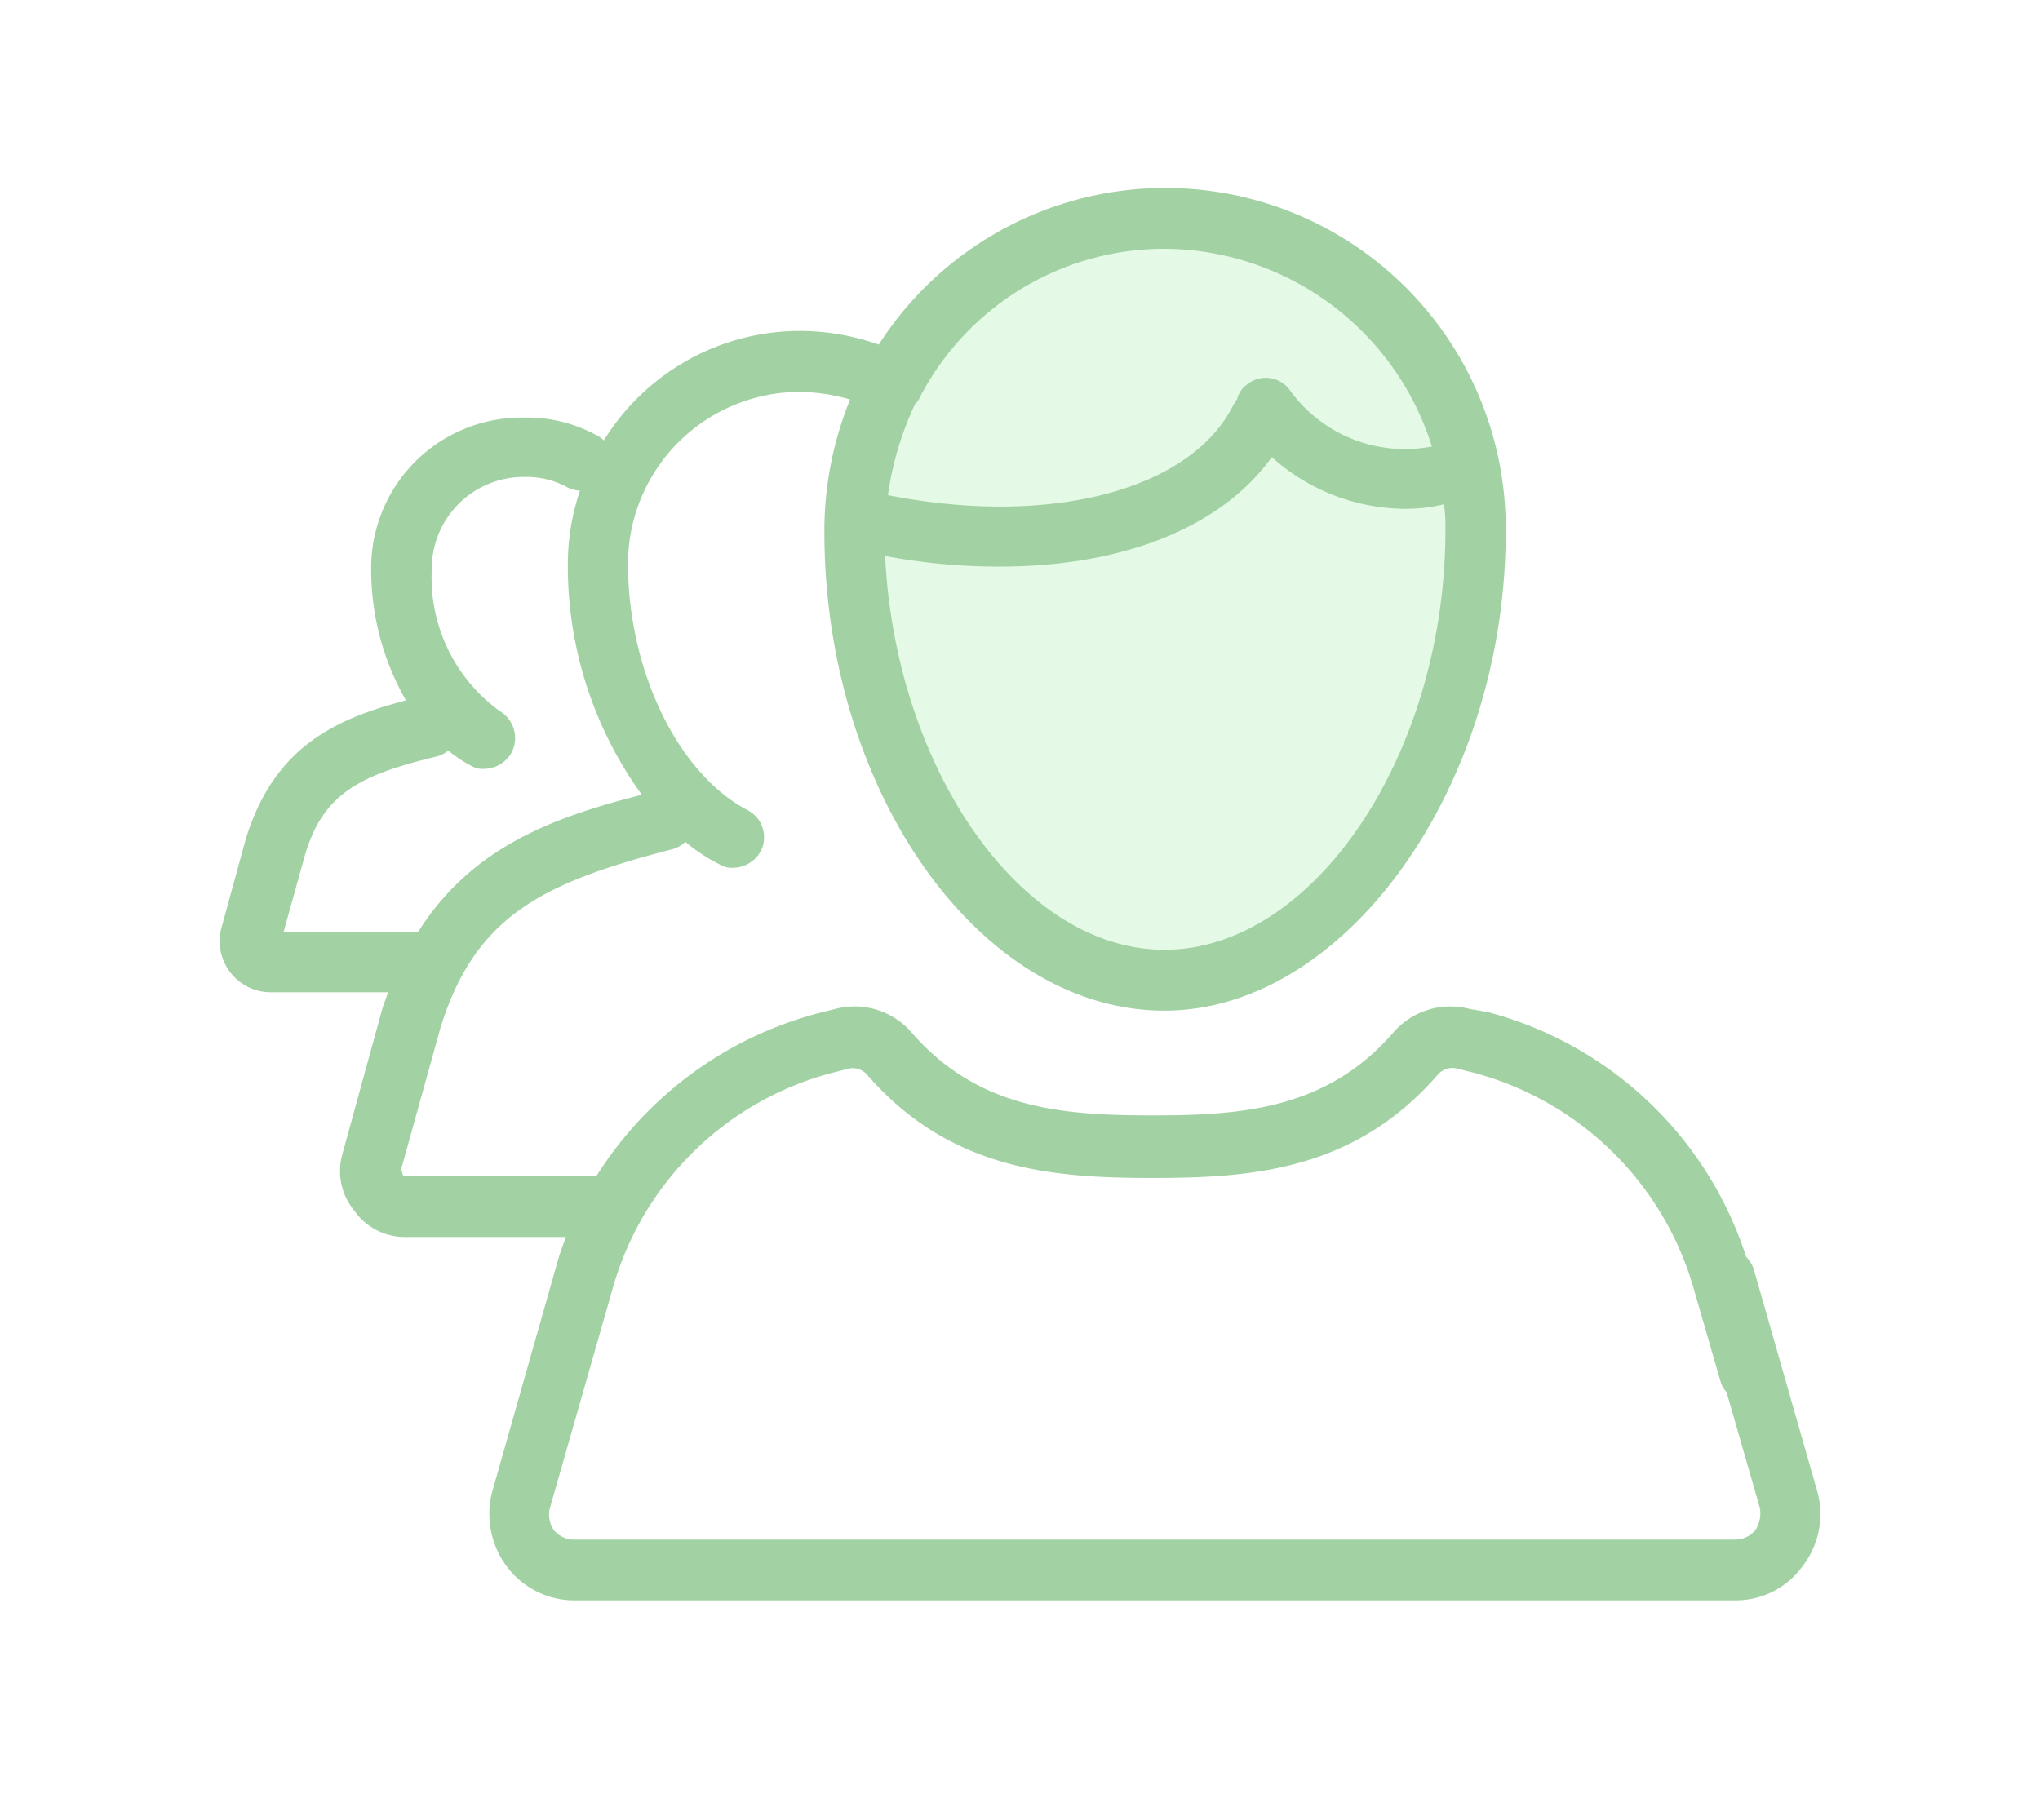 <svg id="Admin-icon-filled" xmlns="http://www.w3.org/2000/svg" xmlns:xlink="http://www.w3.org/1999/xlink" width="195" height="174" viewBox="0 0 65 58">
<defs>
    <style>
      .cls-1 {
        fill: #e5fae6;
      }

      .cls-2 {
        fill: #a2d2a4;
        fill-rule: evenodd;
        filter: url(#filter);
      }
    </style>
    <filter id="filter" x="569" y="43" width="65" height="58" filterUnits="userSpaceOnUse">
      <feGaussianBlur result="blur" stdDeviation="2.333" in="SourceAlpha"/>
      <feComposite result="composite"/>
      <feComposite result="composite-2"/>
      <feComposite result="composite-3"/>
      <feFlood result="flood" flood-color="#9fe7a2" flood-opacity="0.2"/>
      <feComposite result="composite-4" operator="in" in2="composite-3"/>
      <feBlend result="blend" in2="SourceGraphic"/>
      <feBlend result="blend-2" in="SourceGraphic"/>
    </filter>
  </defs>
  <ellipse class="cls-1" cx="37" cy="18.5" rx="10" ry="12.5"/>
  <path class="cls-2" d="M626.9,90.519l-2.022-7.074a1.056,1.056,0,0,0-.24-0.388,11.828,11.828,0,0,0-8.231-7.8l-0.578-.1a2.4,2.4,0,0,0-2.454.775c-2.118,2.423-4.814,2.617-7.654,2.617s-5.535-.194-7.653-2.617a2.4,2.4,0,0,0-2.455-.775l-0.577.145A11.952,11.952,0,0,0,588,80.488h-6.065a0.1,0.1,0,0,1-.1-0.048,1.11,1.11,0,0,1-.048-0.194l1.252-4.506c1.107-3.537,3.224-4.6,7.364-5.669a0.929,0.929,0,0,0,.433-0.242,5.465,5.465,0,0,0,1.107.727,0.712,0.712,0,0,0,.433.1,1.015,1.015,0,0,0,.867-0.533,0.975,0.975,0,0,0-.433-1.308c-2.215-1.163-3.8-4.458-3.8-7.85a5.483,5.483,0,0,1,5.439-5.475,6.078,6.078,0,0,1,1.637.242,11.134,11.134,0,0,0-.819,4.216c0,8.286,4.958,15.263,10.83,15.263,5.776,0,10.879-7.123,10.879-15.263A10.846,10.846,0,0,0,597,53.983a7.629,7.629,0,0,0-2.551-.436,7.352,7.352,0,0,0-6.209,3.489,1.006,1.006,0,0,0-.289-0.194,4.582,4.582,0,0,0-2.262-.533,4.793,4.793,0,0,0-4.862,4.846,8.393,8.393,0,0,0,1.107,4.167c-2.214.582-4.187,1.454-5.1,4.409l-0.77,2.81a1.629,1.629,0,0,0,1.589,2.084h3.706c-0.048.194-.145,0.388-0.193,0.582l-1.251,4.555A1.983,1.983,0,0,0,580.3,81.6a1.96,1.96,0,0,0,1.636.824h5.1a8.242,8.242,0,0,0-.337,1.018l-2.022,7.123a2.8,2.8,0,0,0,.481,2.374,2.686,2.686,0,0,0,2.118,1.066H624.3a2.618,2.618,0,0,0,2.118-1.066A2.713,2.713,0,0,0,626.9,90.519ZM598.159,55.873a0.652,0.652,0,0,0,.145-0.194c0.048-.049.048-0.145,0.1-0.194a8.779,8.779,0,0,1,7.7-4.555,8.981,8.981,0,0,1,8.52,6.3,4.517,4.517,0,0,1-4.525-1.793,0.937,0.937,0,0,0-1.347-.194,0.817,0.817,0,0,0-.337.485c-0.048.048-.048,0.1-0.1,0.145-1.348,2.762-5.873,3.925-11.023,2.907A10.125,10.125,0,0,1,598.159,55.873Zm2.7,5.185c3.851,0,7.027-1.211,8.664-3.489a6.408,6.408,0,0,0,4.284,1.648,5.106,5.106,0,0,0,1.2-.145,4.745,4.745,0,0,1,.048.824c0,7.123-4.187,13.374-8.953,13.374-4.572,0-8.567-5.766-8.9-12.55A19.39,19.39,0,0,0,600.855,61.058ZM578.04,72.687l0.674-2.423c0.577-1.987,1.78-2.568,4.187-3.15a0.96,0.96,0,0,0,.385-0.194,3.777,3.777,0,0,0,.722.484,0.712,0.712,0,0,0,.433.1,1.015,1.015,0,0,0,.867-0.533,1,1,0,0,0-.385-1.308,5.256,5.256,0,0,1-2.166-4.506,2.927,2.927,0,0,1,2.936-2.956,2.713,2.713,0,0,1,1.4.339,1.12,1.12,0,0,0,.385.1,7.351,7.351,0,0,0-.385,2.326,12.438,12.438,0,0,0,2.358,7.365c-2.888.727-5.439,1.7-7.123,4.361H578.04Zm46.882,19.091a0.847,0.847,0,0,1-.626.291H587.281a0.843,0.843,0,0,1-.625-0.291,0.884,0.884,0,0,1-.145-0.678l2.022-7.074a9.863,9.863,0,0,1,6.979-6.832l0.578-.145a0.611,0.611,0,0,1,.529.194c2.647,3.053,5.921,3.3,9.1,3.3s6.45-.242,9.1-3.3a0.615,0.615,0,0,1,.577-0.194l0.578,0.145a9.949,9.949,0,0,1,6.979,6.832l0.867,3a0.783,0.783,0,0,0,.192.339l1.059,3.683A0.963,0.963,0,0,1,624.922,91.779Z" transform="translate(-569 -43)"/>
</svg>
